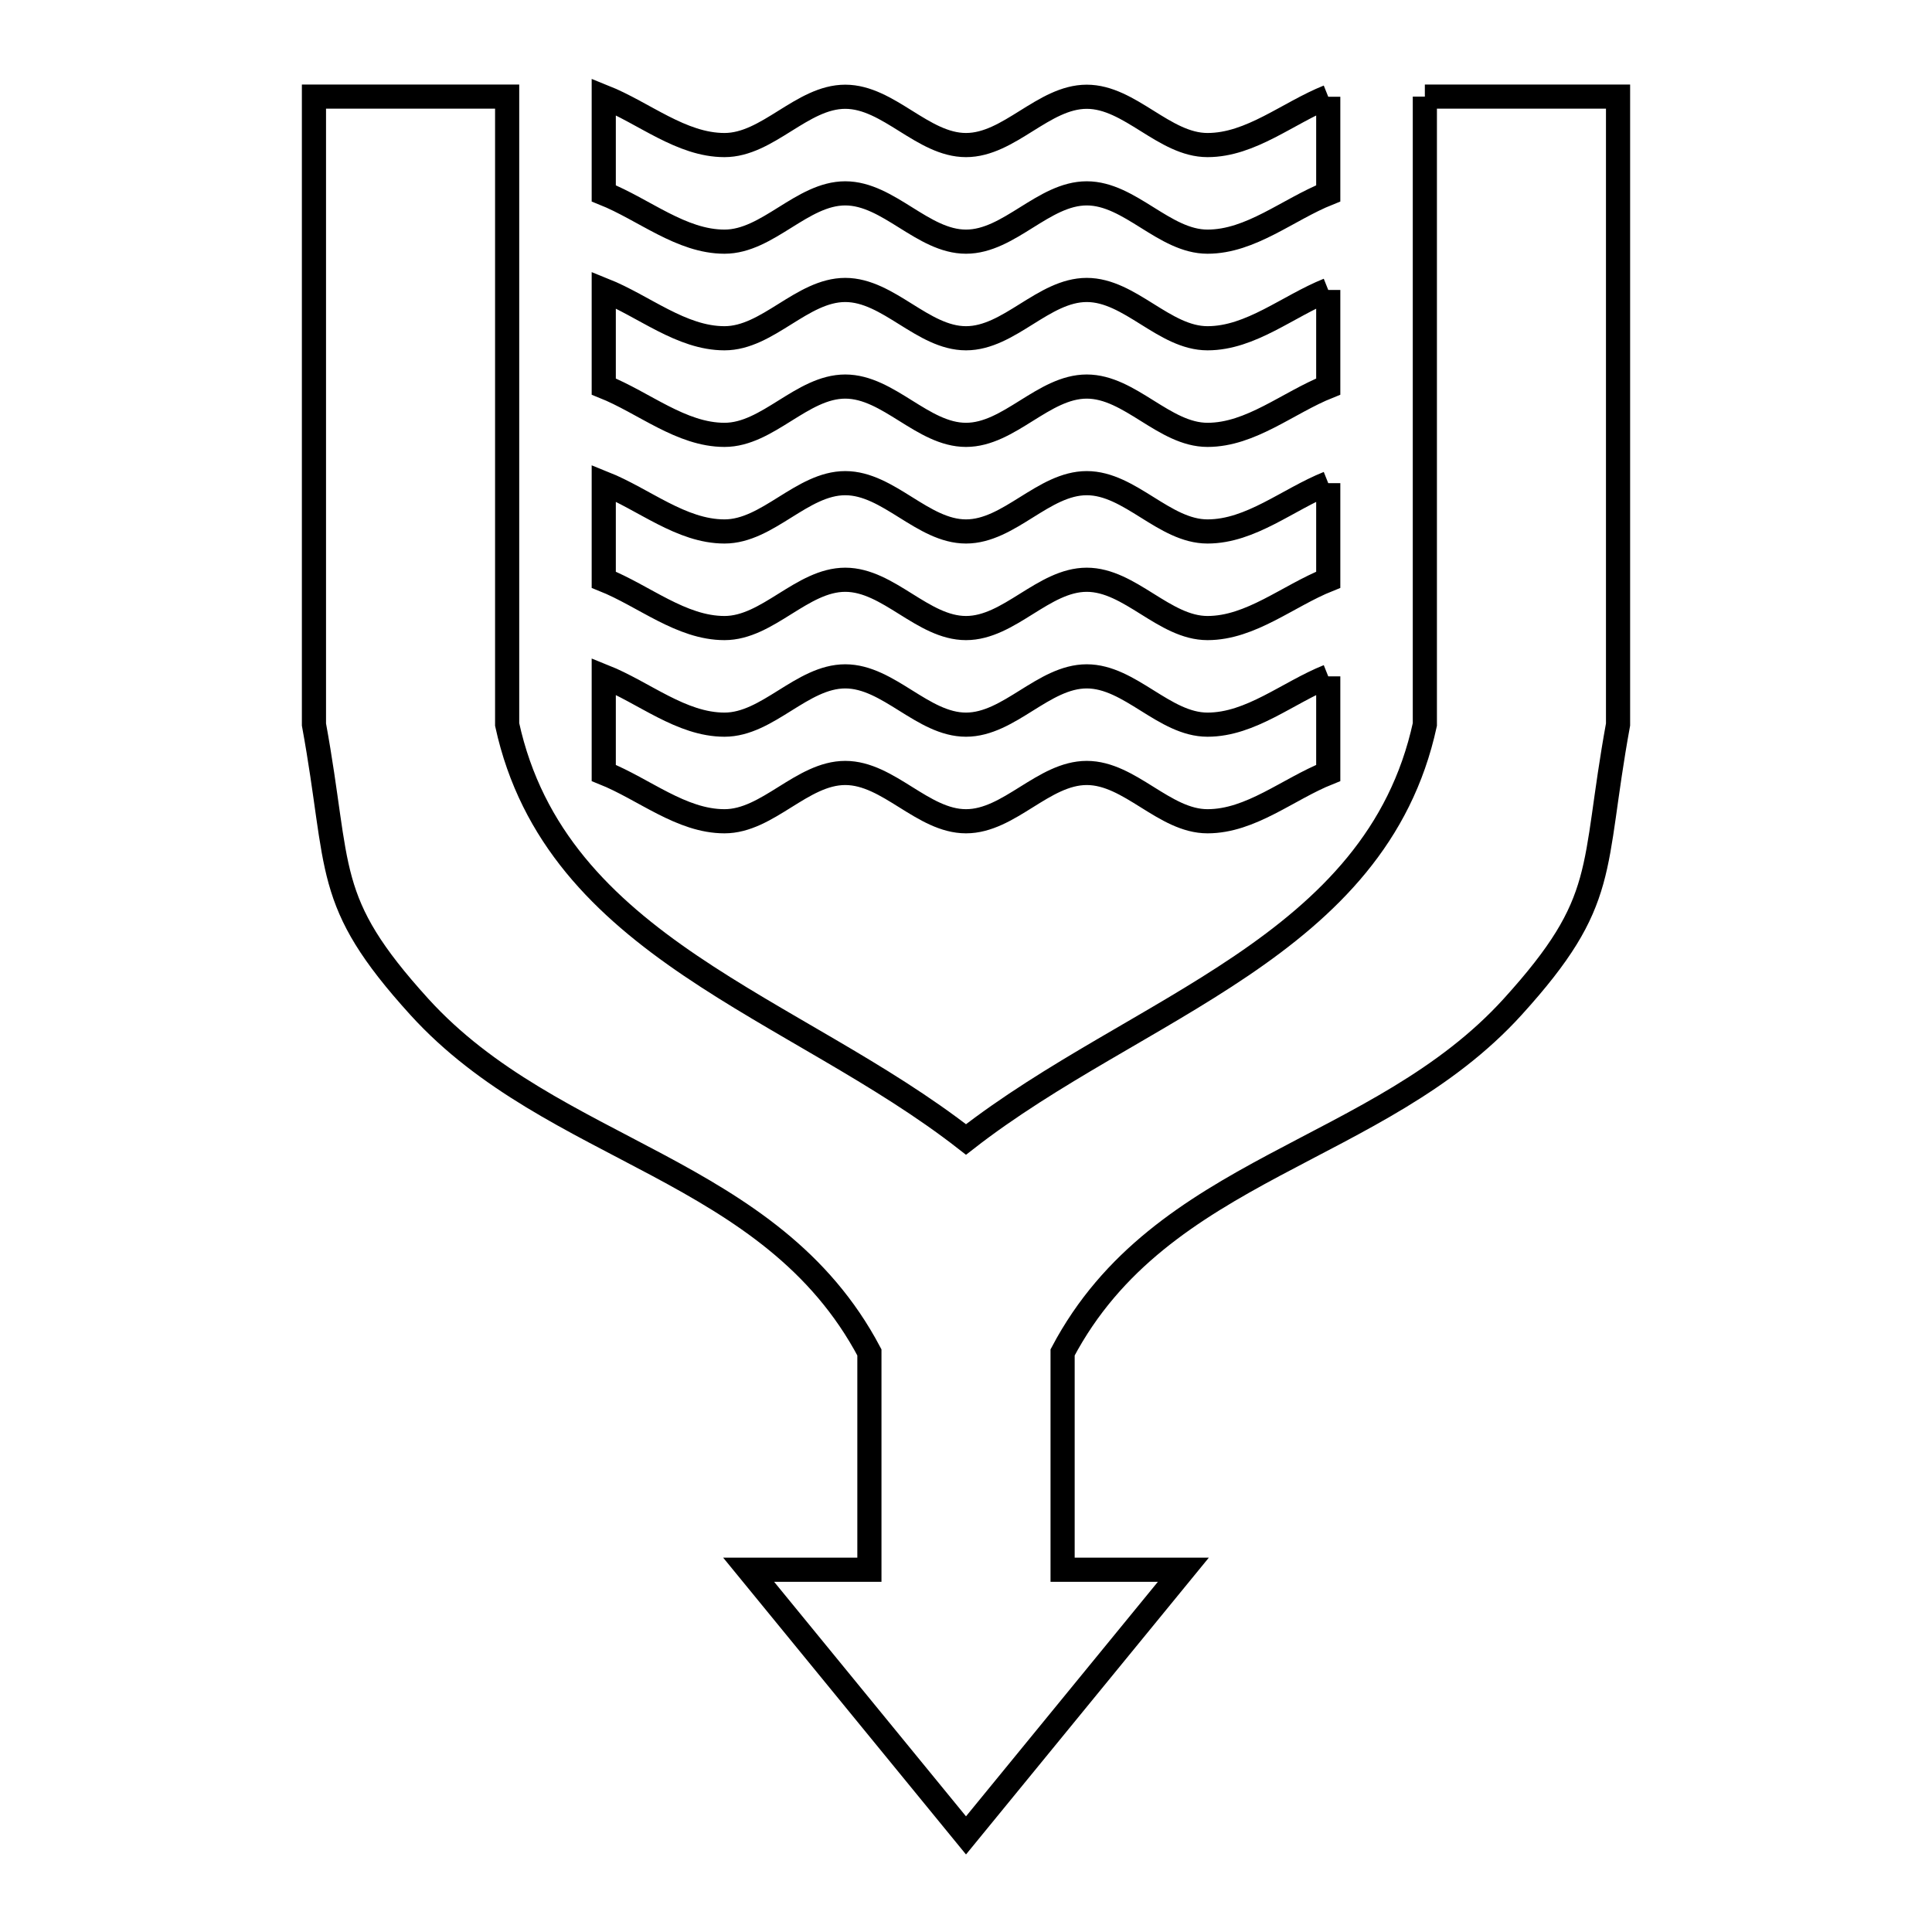 <svg xmlns="http://www.w3.org/2000/svg" viewBox="0.0 0.0 24.0 24.0" height="200px" width="200px"><path fill="none" stroke="black" stroke-width=".3" stroke-opacity="1.0"  filling="0" d="M17.7 1.2 L20.1 1.2 L20.1 5.1 L20.1 9 C19.767 10.826 19.995 11.18 18.792 12.506 C17.125 14.343 14.426 14.483 13.2 16.8 L13.2 19.5 L14.7 19.5 L12.0 22.8 L9.3 19.5 L10.8 19.5 L10.8 16.8 C9.574 14.483 6.876 14.343 5.208 12.506 C4.005 11.18 4.234 10.826 3.9 9 L3.9 5.1 L3.9 1.2 L6.3 1.2 L6.3 5.1 L6.3 9 C6.603 10.389 7.496 11.264 8.58 11.998 C9.664 12.732 10.938 13.326 12 14.155 L12 14.155 C13.063 13.326 14.336 12.732 15.42 11.998 C16.504 11.264 17.398 10.389 17.7 9 L17.7 5.1 L17.7 1.2"></path>
<path fill="none" stroke="black" stroke-width=".3" stroke-opacity="1.0"  filling="0" d="M16.5 1.202 L16.5 2.402 C16 2.602 15.539 3.002 15 3.002 C14.462 3.002 14.039 2.402 13.5 2.402 C12.962 2.402 12.539 3.002 12 3.002 C11.462 3.002 11.039 2.402 10.5 2.402 C9.962 2.402 9.539 3.002 9 3.002 C8.462 3.002 8 2.602 7.5 2.402 L7.5 1.202 C8 1.402 8.462 1.802 9 1.802 C9.539 1.802 9.962 1.202 10.5 1.202 C11.039 1.202 11.462 1.802 12 1.802 C12.539 1.802 12.962 1.202 13.5 1.202 C14.039 1.202 14.462 1.802 15 1.802 C15.539 1.802 16 1.402 16.5 1.202 L16.5 1.202"></path>
<path fill="none" stroke="black" stroke-width=".3" stroke-opacity="1.0"  filling="0" d="M16.5 3.602 L16.5 4.802 C16 5.002 15.539 5.402 15 5.402 C14.462 5.402 14.039 4.802 13.5 4.802 C12.962 4.802 12.539 5.402 12 5.402 C11.462 5.402 11.039 4.802 10.5 4.802 C9.962 4.802 9.539 5.402 9 5.402 C8.462 5.402 8 5.002 7.5 4.802 L7.5 3.602 C8 3.802 8.462 4.202 9 4.202 C9.539 4.202 9.962 3.602 10.5 3.602 C11.039 3.602 11.462 4.202 12 4.202 C12.539 4.202 12.962 3.602 13.5 3.602 C14.039 3.602 14.462 4.202 15 4.202 C15.539 4.202 16 3.802 16.5 3.602 L16.5 3.602"></path>
<path fill="none" stroke="black" stroke-width=".3" stroke-opacity="1.0"  filling="0" d="M16.5 6.002 L16.5 7.202 C16 7.402 15.538 7.802 15 7.802 C14.462 7.802 14.039 7.202 13.5 7.202 C12.962 7.202 12.539 7.802 12 7.802 C11.462 7.802 11.039 7.202 10.5 7.202 C9.962 7.202 9.539 7.802 9 7.802 C8.462 7.802 8 7.402 7.5 7.202 L7.5 6.002 C8 6.202 8.462 6.602 9 6.602 C9.539 6.602 9.962 6.002 10.5 6.002 C11.039 6.002 11.462 6.602 12 6.602 C12.539 6.602 12.962 6.002 13.5 6.002 C14.039 6.002 14.462 6.602 15 6.602 C15.539 6.602 16 6.202 16.5 6.002 L16.5 6.002"></path>
<path fill="none" stroke="black" stroke-width=".3" stroke-opacity="1.0"  filling="0" d="M16.5 8.402 L16.5 9.602 C16 9.802 15.539 10.202 15 10.202 C14.462 10.202 14.039 9.602 13.5 9.602 C12.962 9.602 12.539 10.202 12 10.202 C11.462 10.202 11.039 9.602 10.5 9.602 C9.962 9.602 9.539 10.202 9 10.202 C8.462 10.202 8 9.802 7.5 9.602 L7.5 8.402 C8 8.602 8.462 9.002 9 9.002 C9.539 9.002 9.962 8.402 10.5 8.402 C11.039 8.402 11.462 9.002 12 9.002 C12.539 9.002 12.962 8.402 13.5 8.402 C14.039 8.402 14.462 9.002 15 9.002 C15.539 9.002 16 8.602 16.5 8.402 L16.5 8.402"></path></svg>